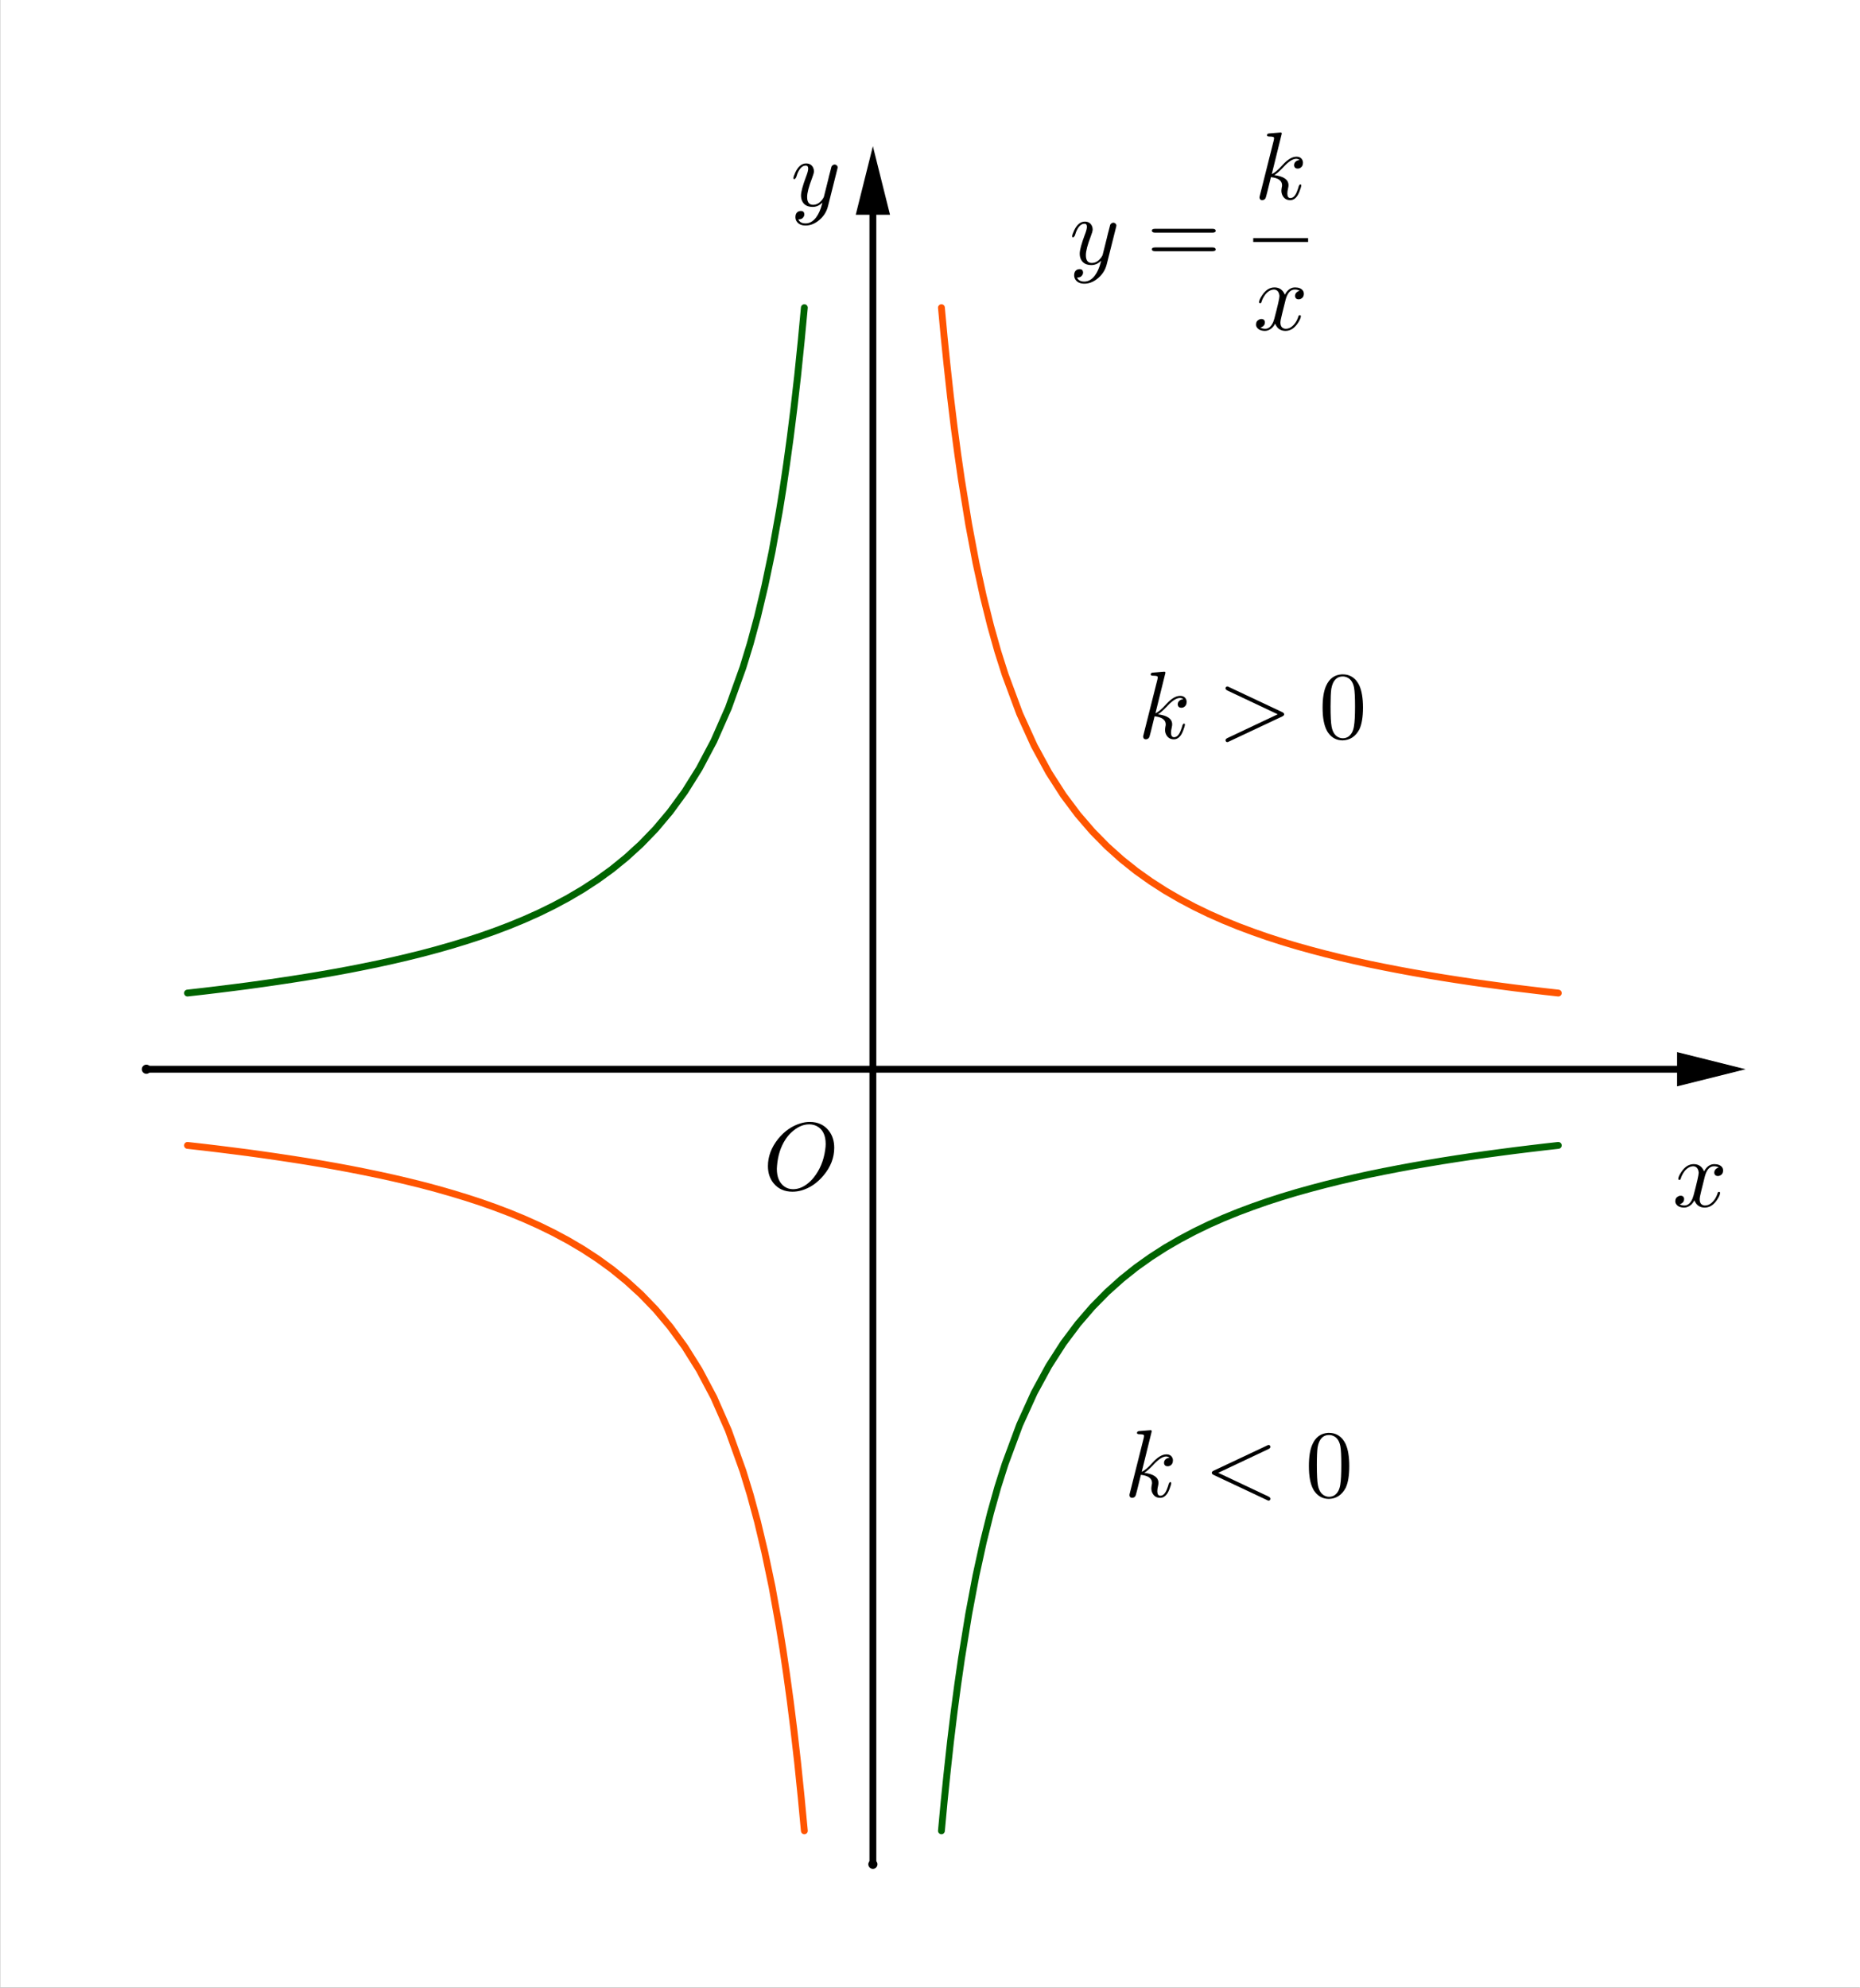 <?xml version="1.0" encoding="ISO-8859-1" standalone="no"?>

<svg 
     version="1.1"
     baseProfile="full"
     xmlns="http://www.w3.org/2000/svg"
     xmlns:xlink="http://www.w3.org/1999/xlink"
     xmlns:ev="http://www.w3.org/2001/xml-events"
     width="8.16cm"
     height="8.72cm"
     viewBox="0 0 407 435"
     >
<rect x="0" y="0" width="407" height="435" fill="#333333" stroke="none"/>
<title>

</title>
<g stroke-linejoin="miter" stroke-dashoffset="0" stroke-dasharray="none" stroke-width="1" stroke-miterlimit="10.000" stroke-linecap="square">
<clipPath id="clip330c223d-aee6-4b74-aecb-4e6a766e9f04">
  <path d="M 0 0 L 0 436.00 L 408.00 436.00 L 408.00 0 z"/>
</clipPath>
<g clip-path="url(#clip1)">
<g fill-opacity="1" fill-rule="nonzero" stroke="none" fill="#ffffff">
  <path d="M 0 0 L 408.00 0 L 408.00 436.00 L 0 436.00 L 0 0 z"/>
</g> <!-- drawing style -->
</g> <!-- clip1 -->
<g id="misc">
</g><!-- misc -->
<g id="layer0">
<clipPath id="clip5ddd8e62-b90e-4665-8edc-2841592945e5">
  <path d="M 0 0 L 0 436.00 L 408.00 436.00 L 408.00 0 z"/>
</clipPath>
<g clip-path="url(#clip2)">
<g stroke-linejoin="round" stroke-width="1.5" stroke-linecap="round" fill="none" stroke-opacity="1" stroke="#ff5500">
  <path d="M 41.000 250.67 L 41.438 250.72 M 41.438 250.72 L 44.625 251.08 M 44.625 251.08 L 47.812 251.46 L 51.000 251.86 M 51.000 251.86 L 54.188 252.27 L 57.375 252.71 L 60.562 253.17 L 63.750 253.65 L 66.938 254.15 L 70.125 254.68 L 73.312 255.24 L 76.500 255.83 L 79.688 256.46 L 82.875 257.12 L 86.062 257.82 L 89.250 258.57 L 92.438 259.36 L 95.625 260.21 L 98.812 261.12 L 102.00 262.09 M 102.00 262.09 L 105.19 263.13 L 108.38 264.26 L 111.56 265.47 L 114.75 266.79 L 117.94 268.22 L 121.12 269.78 L 124.31 271.49 L 127.50 273.37 L 130.69 275.45 L 133.88 277.76 L 137.06 280.35 L 140.25 283.26 L 143.44 286.56 L 146.62 290.34 L 149.81 294.70 L 153.00 299.79 M 153.00 299.79 L 156.19 305.81 L 159.38 313.05 L 162.56 321.91 L 164.16 327.13 L 165.75 333.01 M 165.75 333.01 L 167.34 339.68 L 168.94 347.31 L 170.53 356.14 L 171.33 361.08 L 172.12 366.45 M 172.12 366.45 L 172.92 372.29 L 173.72 378.67 L 174.52 385.66 L 175.31 393.36 M 175.31 393.36 L 176.00 400.67 M 206.00 67.333 L 206.59 73.679 L 207.19 79.560 M 207.19 79.560 L 207.98 86.806 L 208.78 93.402 L 209.58 99.433 L 210.38 104.97 M 210.38 104.97 L 211.97 114.77 L 213.56 123.20 L 215.16 130.51 L 216.75 136.91 M 216.75 136.91 L 218.34 142.57 L 219.94 147.61 L 223.12 156.18 L 226.31 163.20 L 229.50 169.06 M 229.50 169.06 L 232.69 174.03 L 235.88 178.29 L 239.06 181.98 L 242.25 185.22 L 245.44 188.08 L 248.62 190.62 L 251.81 192.89 L 255.00 194.94 M 255.00 194.94 L 258.19 196.79 L 261.38 198.48 L 264.56 200.02 L 267.75 201.43 L 270.94 202.73 L 274.12 203.92 L 277.31 205.04 L 280.50 206.07 L 283.69 207.03 L 286.88 207.92 L 290.06 208.76 L 293.25 209.55 L 296.44 210.29 L 299.62 210.99 L 302.81 211.64 L 306.00 212.26 M 306.00 212.26 L 309.19 212.85 L 312.38 213.40 L 315.56 213.93 L 318.75 214.43 L 321.94 214.91 L 325.12 215.36 L 328.31 215.79 L 331.50 216.21 M 331.50 216.21 L 334.69 216.60 L 337.88 216.98 M 337.88 216.98 L 341.00 217.33"/>
<title>Function f</title>
<desc>f(x) = If(-3 &lt; x &lt; -0.3, 1 / x, If(0.3 &lt; x &lt; 3, 1 / x))</desc>

</g> <!-- drawing style -->
</g> <!-- clip2 -->
<clipPath id="clip72601d76-c390-4014-8227-5ab12a9c54fd">
  <path d="M 0 0 L 0 436.00 L 408.00 436.00 L 408.00 0 z"/>
</clipPath>
<g clip-path="url(#clip3)">
<g stroke-linejoin="round" stroke-width="1.5" stroke-linecap="round" fill="none" stroke-opacity="1" stroke="#006400">
  <path d="M 41.000 217.33 L 41.438 217.28 M 41.438 217.28 L 44.625 216.92 M 44.625 216.92 L 47.812 216.54 L 51.000 216.14 M 51.000 216.14 L 54.188 215.73 L 57.375 215.29 L 60.562 214.83 L 63.750 214.35 L 66.938 213.85 L 70.125 213.32 L 73.312 212.76 L 76.500 212.17 L 79.688 211.54 L 82.875 210.88 L 86.062 210.18 L 89.250 209.43 L 92.438 208.64 L 95.625 207.79 L 98.812 206.88 L 102.00 205.91 M 102.00 205.91 L 105.19 204.87 L 108.38 203.74 L 111.56 202.53 L 114.75 201.21 L 117.94 199.78 L 121.12 198.22 L 124.31 196.51 L 127.50 194.63 L 130.69 192.55 L 133.88 190.24 L 137.06 187.65 L 140.25 184.74 L 143.44 181.44 L 146.62 177.66 L 149.81 173.30 L 153.00 168.21 M 153.00 168.21 L 156.19 162.19 L 159.38 154.95 L 162.56 146.09 L 164.16 140.87 L 165.75 134.99 M 165.75 134.99 L 167.34 128.32 L 168.94 120.69 L 170.53 111.86 L 171.33 106.92 L 172.12 101.55 M 172.12 101.55 L 172.92 95.711 L 173.72 89.335 L 174.52 82.341 L 175.31 74.637 M 175.31 74.637 L 176.00 67.333 M 206.00 400.67 L 206.59 394.32 L 207.19 388.44 M 207.19 388.44 L 207.98 381.19 L 208.78 374.60 L 209.58 368.57 L 210.38 363.03 M 210.38 363.03 L 211.97 353.23 L 213.56 344.80 L 215.16 337.49 L 216.75 331.09 M 216.75 331.09 L 218.34 325.43 L 219.94 320.39 L 223.12 311.82 L 226.31 304.80 L 229.50 298.94 M 229.50 298.94 L 232.69 293.97 L 235.88 289.71 L 239.06 286.02 L 242.25 282.78 L 245.44 279.92 L 248.62 277.38 L 251.81 275.11 L 255.00 273.06 M 255.00 273.06 L 258.19 271.21 L 261.38 269.52 L 264.56 267.98 L 267.75 266.57 L 270.94 265.27 L 274.12 264.08 L 277.31 262.96 L 280.50 261.93 L 283.69 260.97 L 286.88 260.08 L 290.06 259.24 L 293.25 258.45 L 296.44 257.71 L 299.62 257.01 L 302.81 256.36 L 306.00 255.74 M 306.00 255.74 L 309.19 255.15 L 312.38 254.60 L 315.56 254.07 L 318.75 253.57 L 321.94 253.09 L 325.12 252.64 L 328.31 252.21 L 331.50 251.79 M 331.50 251.79 L 334.69 251.40 L 337.88 251.02 M 337.88 251.02 L 341.00 250.67"/>
<title>Function g</title>
<desc>g(x) = If(-3 &lt; x &lt; -0.3, -1 / x, If(0.3 &lt; x &lt; 3, -1 / x))</desc>

</g> <!-- drawing style -->
</g> <!-- clip3 -->
<clipPath id="clipdfe0077d-1d46-4772-8add-d205605bc440">
  <path d="M 0 0 L 0 436.00 L 408.00 436.00 L 408.00 0 z"/>
</clipPath>
<g clip-path="url(#clip4)">
<g stroke-linejoin="round" stroke-width="1.5" stroke-linecap="round" fill="none" stroke-opacity="1" stroke="#000000">
  <path d="M 32.000 234.00 L 367.00 234.00"/>
<title>Vector u</title>
<desc>Vector u: Vector(A, B)</desc>

</g> <!-- drawing style -->
</g> <!-- clip4 -->
<clipPath id="clipf95e8a6e-2635-4205-b801-0569cc1cb73a">
  <path d="M 0 0 L 0 436.00 L 408.00 436.00 L 408.00 0 z"/>
</clipPath>
<g clip-path="url(#clip5)">
<g fill-opacity="1" fill-rule="evenodd" stroke="none" fill="#000000">
  <path d="M 382.00 234.00 L 367.00 237.75 L 367.00 230.25 z"/>
<title>Vector u</title>
<desc>Vector u: Vector(A, B)</desc>

</g> <!-- drawing style -->
</g> <!-- clip5 -->
<clipPath id="clip2ae8db7f-6931-40e0-a2d1-f31b6666ec29">
  <path d="M 0 0 L 0 436.00 L 408.00 436.00 L 408.00 0 z"/>
</clipPath>
<g clip-path="url(#clip6)">
<g stroke-linejoin="round" stroke-width="1.5" stroke-linecap="round" fill="none" stroke-opacity="1" stroke="#000000">
  <path d="M 191.00 408.00 L 191.00 47.000"/>
<title>Vector v</title>
<desc>Vector v: Vector(C, D)</desc>

</g> <!-- drawing style -->
</g> <!-- clip6 -->
<clipPath id="clip85cad200-becb-412f-bbe2-b8ce460d85f7">
  <path d="M 0 0 L 0 436.00 L 408.00 436.00 L 408.00 0 z"/>
</clipPath>
<g clip-path="url(#clip7)">
<g fill-opacity="1" fill-rule="evenodd" stroke="none" fill="#000000">
  <path d="M 191.00 32.000 L 194.75 47.000 L 187.25 47.000 z"/>
<title>Vector v</title>
<desc>Vector v: Vector(C, D)</desc>

</g> <!-- drawing style -->
</g> <!-- clip7 -->
<clipPath id="clip204a8be5-d34b-4e01-9d9f-20a585465f53">
  <path d="M 0 0 L 0 436.00 L 408.00 436.00 L 408.00 0 z"/>
</clipPath>
<g clip-path="url(#clip8)">
<g fill-opacity="1" fill-rule="nonzero" stroke="none" fill="#000000">
  <path d="M 33.000 234.00 C 33.000 234.55 32.552 235.00 32.000 235.00 C 31.448 235.00 31.000 234.55 31.000 234.00 C 31.000 233.45 31.448 233.00 32.000 233.00 C 32.552 233.00 33.000 233.45 33.000 234.00 z"/>
<title>Point A</title>
<desc>Point A: Point on xAxis</desc>

</g> <!-- drawing style -->
</g> <!-- clip8 -->
<clipPath id="clipa354988e-3c07-46f9-ac93-29e36366a2df">
  <path d="M 0 0 L 0 436.00 L 408.00 436.00 L 408.00 0 z"/>
</clipPath>
<g clip-path="url(#clip9)">
<g fill-opacity="1" fill-rule="nonzero" stroke="none" fill="#000000">
  <path d="M 192.00 408.00 C 192.00 408.55 191.55 409.00 191.00 409.00 C 190.45 409.00 190.00 408.55 190.00 408.00 C 190.00 407.45 190.45 407.00 191.00 407.00 C 191.55 407.00 192.00 407.45 192.00 408.00 z"/>
<title>Point C</title>
<desc>Point C: Point on yAxis</desc>

</g> <!-- drawing style -->
</g> <!-- clip9 -->
<clipPath id="clip0d467e86-bbe1-421b-983b-a15af2d87a88">
  <path d="M 0 0 L 0 436.00 L 408.00 436.00 L 408.00 0 z"/>
</clipPath>
<g clip-path="url(#clip10)">
<g fill-opacity="1" fill-rule="nonzero" stroke="none" fill="#000000">
  <path d="M 192.00 234.00 C 192.00 234.55 191.55 235.00 191.00 235.00 C 190.45 235.00 190.00 234.55 190.00 234.00 C 190.00 233.45 190.45 233.00 191.00 233.00 C 191.55 233.00 192.00 233.45 192.00 234.00 z"/>
<title>Point E</title>
<desc>E = (0, 0)</desc>

</g> <!-- drawing style -->
</g> <!-- clip10 -->
<g transform="matrix(.21, 0, 0, .21, 167.00, 260.34)">
<clipPath id="clip20ab0dc3-fbec-4ea9-834c-d38c1dc7b3c8">
  <path d="M -795.24 -1239.7 L -795.24 836.46 L 1147.6 836.46 L 1147.6 -1239.7 z"/>
</clipPath>
<g clip-path="url(#clip11)">
<g fill-opacity="1" fill-rule="nonzero" stroke="none" fill="#000000">
  <path d="M 74.000 -43.594 L 74.000 -43.594 Q 74.000 -28.094 63.000 -14.906 Q 53.094 -2.906 39.797 .906 Q 35.094 2.203 30.500 2.203 Q 18.000 2.203 10.797 -6.594 Q 4.906 -13.797 4.906 -24.500 Q 4.906 -39.500 15.594 -52.906 Q 25.500 -65.000 38.797 -69.000 Q 43.703 -70.500 48.500 -70.500 Q 61.203 -70.500 68.406 -61.297 Q 74.000 -54.094 74.000 -43.594 z M 31.094 -.406 L 31.094 -.406 Q 40.500 -.406 49.203 -8.797 Q 51.000 -10.500 52.500 -12.406 Q 62.297 -24.594 64.594 -41.500 Q 65.094 -44.797 65.094 -47.500 Q 65.094 -61.203 55.906 -66.094 Q 55.797 -66.094 55.703 -66.203 Q 52.094 -68.000 47.906 -68.000 Q 38.500 -68.000 29.703 -59.906 Q 26.094 -56.703 23.297 -52.406 Q 15.703 -40.906 14.406 -24.906 Q 14.203 -23.094 14.203 -21.703 Q 14.203 -8.906 21.906 -3.297 Q 25.906 -.406 31.094 -.406 z"/>
<title>Point E</title>
<desc>E = (0, 0)</desc>

</g> <!-- drawing style -->
</g> <!-- clip11 -->
</g> <!-- transform -->
<g transform="matrix(.21, 0, 0, .21, 366.00, 264.05)">
<clipPath id="clip607a5afc-bbbc-4a6b-be1f-649784443fae">
  <path d="M -1742.9 -1257.4 L -1742.9 818.80 L 200.00 818.80 L 200.00 -1257.4 z"/>
</clipPath>
<g clip-path="url(#clip12)">
<g fill-opacity="1" fill-rule="nonzero" stroke="none" fill="#000000">
  <path d="M 33.406 -30.203 L 30.000 -16.500 Q 28.297 -9.703 28.297 -7.703 Q 28.297 -2.5 32.000 -1.406 Q 32.797 -1.094 33.797 -1.094 Q 38.797 -1.094 42.906 -6.094 Q 45.594 -9.297 47.094 -14.203 Q 47.406 -15.297 48.406 -15.297 Q 49.594 -15.297 49.594 -14.297 Q 49.594 -11.797 46.500 -7.094 Q 41.094 1.094 33.594 1.094 Q 26.797 1.094 23.703 -4.594 Q 23.094 -5.5 22.797 -6.5 Q 20.406 -1.703 16.203 .203 Q 14.297 1.094 12.297 1.094 Q 6.297 1.094 3.906 -2.406 Q 2.906 -3.703 2.906 -5.5 Q 2.906 -9.203 6.094 -10.703 Q 7.203 -11.297 8.406 -11.297 Q 11.406 -11.297 12.000 -8.797 Q 12.094 -8.297 12.094 -7.797 Q 12.094 -4.406 8.703 -2.797 Q 8.094 -2.5 7.406 -2.406 Q 9.5 -1.094 12.406 -1.094 Q 17.703 -1.094 20.797 -8.203 Q 21.406 -9.703 21.906 -11.500 Q 27.297 -31.906 27.297 -35.297 Q 26.703 -41.500 21.906 -42.000 Q 16.703 -42.000 12.406 -36.703 L 12.406 -36.594 Q 12.406 -36.500 12.297 -36.500 Q 10.797 -34.500 9.594 -31.906 Q 9.094 -30.703 8.703 -29.500 L 8.5 -28.906 Q 8.297 -27.797 7.203 -27.797 Q 6 -27.797 6 -28.797 Q 6 -31.297 9.203 -36.000 Q 14.594 -44.203 22.094 -44.203 Q 29.797 -44.203 32.906 -36.594 Q 36.094 -42.797 41.406 -44.000 Q 42.406 -44.203 43.406 -44.203 Q 49.297 -44.203 51.703 -40.906 Q 52.703 -39.500 52.703 -37.594 Q 52.703 -33.500 49.000 -32.094 Q 48.094 -31.797 47.297 -31.797 Q 44.203 -31.797 43.594 -34.500 Q 43.500 -34.906 43.500 -35.297 Q 43.500 -38.297 46.406 -40.000 Q 47.297 -40.500 48.297 -40.703 Q 46.203 -42.000 43.297 -42.000 Q 36.500 -42.000 33.703 -31.406 Q 33.500 -30.797 33.406 -30.203 z"/>
<title>x</title>
<desc>text1 = “x”</desc>

</g> <!-- drawing style -->
</g> <!-- clip12 -->
</g> <!-- transform -->
<g transform="matrix(.21, 0, 0, .21, 173.00, 45.051)">
<clipPath id="clipe1a68da5-ae3f-4971-ae79-757e0bad4375">
  <path d="M -823.81 -214.53 L -823.81 1861.7 L 1119.0 1861.7 L 1119.0 -214.53 z"/>
</clipPath>
<g clip-path="url(#clip13)">
<g fill-opacity="1" fill-rule="nonzero" stroke="none" fill="#000000">
  <path d="M 48.594 -38.094 L 39.000 .094 Q 36.594 9.906 28.297 16.000 Q 22.203 20.500 15.594 20.500 Q 8.906 20.500 6.094 15.906 Q 5 14.000 5 11.797 Q 5 6.703 9.094 5.5 Q 9.906 5.297 10.594 5.297 Q 13.797 5.297 14.203 8.094 Q 14.297 8.406 14.297 8.797 Q 14.297 11.094 12.297 12.906 Q 10.906 14.094 8 14.094 Q 9.797 18.297 15.594 18.297 Q 21.797 18.297 26.594 12.000 Q 30.500 6.797 32.797 -2.094 Q 32.906 -2.5 33.094 -3.406 Q 28.594 1.094 23.000 1.094 Q 15.000 1.094 12.094 -4.797 Q 10.797 -7.406 10.797 -10.797 Q 10.797 -16.297 16.094 -30.500 Q 16.297 -31.094 16.594 -31.797 Q 18.297 -36.406 18.297 -38.797 Q 18.297 -42.000 15.797 -42.000 Q 10.297 -42.000 6.797 -32.906 L 6.797 -32.797 Q 6.203 -31.297 5.703 -29.594 Q 4.594 -27.906 4.094 -27.797 Q 2.906 -27.797 2.906 -28.797 Q 2.906 -30.594 5 -35.094 Q 9.406 -44.203 16.094 -44.203 Q 21.406 -44.203 23.500 -39.703 Q 24.297 -38.000 24.297 -36.000 Q 24.297 -33.906 22.297 -28.797 Q 17.203 -15.594 17.203 -9.203 Q 17.203 -1.094 23.406 -1.094 Q 29.203 -1.094 33.500 -7.297 Q 34.500 -8.797 34.703 -9.594 L 39.203 -27.594 Q 39.906 -30.906 41.203 -35.594 Q 42.203 -39.906 42.594 -41.000 Q 43.906 -43.094 46.094 -43.094 Q 48.594 -42.594 49.000 -40.406 Q 49.000 -39.500 48.594 -38.094 z"/>
<title>y</title>
<desc>text2 = “y”</desc>

</g> <!-- drawing style -->
</g> <!-- clip13 -->
</g> <!-- transform -->
<g transform="matrix(.21, 0, 0, .21, 234.00, 57.781)">
<clipPath id="clip04290313-204d-4c1d-99fe-5e04a06a08ca">
  <path d="M -1114.3 -275.15 L -1114.3 1801.0 L 828.57 1801.0 L 828.57 -275.15 z"/>
</clipPath>
<g clip-path="url(#clip14)">
<g fill-opacity="1" fill-rule="nonzero" stroke="none" fill="#000000">
  <path d="M 48.594 -38.094 L 39.000 .094 Q 36.594 9.906 28.297 16.000 Q 22.203 20.500 15.594 20.500 Q 8.906 20.500 6.094 15.906 Q 5 14.000 5 11.797 Q 5 6.703 9.094 5.5 Q 9.906 5.297 10.594 5.297 Q 13.797 5.297 14.203 8.094 Q 14.297 8.406 14.297 8.797 Q 14.297 11.094 12.297 12.906 Q 10.906 14.094 8 14.094 Q 9.797 18.297 15.594 18.297 Q 21.797 18.297 26.594 12.000 Q 30.500 6.797 32.797 -2.094 Q 32.906 -2.5 33.094 -3.406 Q 28.594 1.094 23.000 1.094 Q 15.000 1.094 12.094 -4.797 Q 10.797 -7.406 10.797 -10.797 Q 10.797 -16.297 16.094 -30.500 Q 16.297 -31.094 16.594 -31.797 Q 18.297 -36.406 18.297 -38.797 Q 18.297 -42.000 15.797 -42.000 Q 10.297 -42.000 6.797 -32.906 L 6.797 -32.797 Q 6.203 -31.297 5.703 -29.594 Q 4.594 -27.906 4.094 -27.797 Q 2.906 -27.797 2.906 -28.797 Q 2.906 -30.594 5 -35.094 Q 9.406 -44.203 16.094 -44.203 Q 21.406 -44.203 23.500 -39.703 Q 24.297 -38.000 24.297 -36.000 Q 24.297 -33.906 22.297 -28.797 Q 17.203 -15.594 17.203 -9.203 Q 17.203 -1.094 23.406 -1.094 Q 29.203 -1.094 33.500 -7.297 Q 34.500 -8.797 34.703 -9.594 L 39.203 -27.594 Q 39.906 -30.906 41.203 -35.594 Q 42.203 -39.906 42.594 -41.000 Q 43.906 -43.094 46.094 -43.094 Q 48.594 -42.594 49.000 -40.406 Q 49.000 -39.500 48.594 -38.094 z"/>
<title>y=\frac{k}x</title>
<desc>text3 = “y=\frac{k}x”</desc>

</g> <!-- drawing style -->
</g> <!-- clip14 -->
</g> <!-- transform -->
<g transform="matrix(.21, 0, 0, .21, 250.88, 57.781)">
<clipPath id="clip0700baf2-3f85-4b04-9e4a-88c9474d374a">
  <path d="M -1194.7 -275.15 L -1194.7 1801.0 L 748.19 1801.0 L 748.19 -275.15 z"/>
</clipPath>
<g clip-path="url(#clip15)">
<g fill-opacity="1" fill-rule="nonzero" stroke="none" fill="#000000">
  <path d="M 68.703 -32.703 L 9 -32.703 Q 5.797 -32.703 5.594 -34.703 Q 5.594 -36.703 8.906 -36.703 L 68.797 -36.703 Q 72.000 -36.703 72.094 -34.703 Q 72.094 -32.703 68.703 -32.703 z M 68.797 -13.297 L 8.906 -13.297 Q 5.703 -13.297 5.594 -15.297 Q 5.594 -17.297 9 -17.297 L 68.703 -17.297 Q 71.906 -17.297 72.094 -15.297 Q 72.094 -13.297 68.797 -13.297 z"/>
<title>y=\frac{k}x</title>
<desc>text3 = “y=\frac{k}x”</desc>

</g> <!-- drawing style -->
</g> <!-- clip15 -->
</g> <!-- transform -->
<g transform="matrix(.21, 0, 0, .21, 274.46, 43.574)">
<clipPath id="clip82898908-8e7c-4523-82c3-2d24481dd820">
  <path d="M -1306.9 -207.50 L -1306.9 1868.7 L 635.92 1868.7 L 635.92 -207.50 z"/>
</clipPath>
<g clip-path="url(#clip16)">
<g fill-opacity="1" fill-rule="nonzero" stroke="none" fill="#000000">
  <path d="M 28.703 -68.297 L 18.297 -26.094 Q 22.594 -27.797 29.406 -35.406 Q 37.297 -44.203 44.000 -44.203 Q 48.797 -44.203 50.406 -40.203 Q 50.797 -39.094 50.797 -37.906 Q 50.797 -33.797 47.406 -32.203 Q 46.297 -31.797 45.297 -31.797 Q 42.203 -31.797 41.594 -34.500 Q 41.500 -34.906 41.500 -35.297 Q 41.500 -38.094 44.000 -39.703 L 44.094 -39.797 L 44.094 -39.797 Q 45.406 -40.594 47.203 -40.703 L 46.797 -41.094 Q 46.000 -41.703 44.703 -41.906 Q 44.500 -42.000 43.797 -42.000 Q 38.500 -42.000 30.906 -33.906 Q 30.500 -33.500 30.094 -33.000 L 29.500 -32.406 Q 24.297 -27.000 20.906 -25.000 Q 35.703 -23.094 35.703 -14.500 Q 35.703 -13.094 35.297 -11.406 Q 34.500 -8.203 34.500 -5.797 Q 34.500 -1.094 37.703 -1.094 Q 42.297 -1.094 45.094 -9.406 Q 45.797 -11.094 46.406 -13.500 Q 47.203 -15.203 47.797 -15.297 Q 49.000 -15.297 49.000 -14.297 Q 49.000 -12.703 47.094 -7.797 Q 46.297 -5.797 45.406 -4.203 Q 42.203 1.094 37.500 1.094 Q 32.000 1.094 29.500 -3.703 Q 28.297 -6 28.297 -8.797 Q 28.297 -9.906 28.703 -12.297 Q 29.000 -13.297 29.000 -14.406 Q 29.000 -20.703 20.000 -22.500 Q 18.703 -22.797 17.406 -22.906 Q 12.406 -2.094 11.797 -1 Q 10.797 .906 8.406 1.094 Q 6 1.094 5.594 -1 Q 5.5 -1.406 5.5 -1.703 Q 5.5 -2.5 5.906 -3.906 L 20.406 -61.500 L 20.703 -63.500 Q 20.703 -64.594 19.297 -64.906 L 19.297 -64.906 Q 18.094 -65.203 15.703 -65.203 Q 13.500 -65.203 13.297 -66.406 Q 13.297 -68.094 15.203 -68.406 L 27.406 -69.406 Q 28.703 -69.406 28.703 -68.297 z"/>
<title>y=\frac{k}x</title>
<desc>text3 = “y=\frac{k}x”</desc>

</g> <!-- drawing style -->
</g> <!-- clip16 -->
</g> <!-- transform -->
<g transform="matrix(21.000, 0, 0, 21.000, 0, 0)">
<clipPath id="clip2b97c561-9b9c-4590-8b13-b81d67f6ab2e">
  <path d="M 0 0 L 0 20.762 L 19.429 20.762 L 19.429 0 z"/>
</clipPath>
<g clip-path="url(#clip17)">
<g fill-opacity="1" fill-rule="nonzero" stroke="none" fill="#000000">
  <path d="M 13.059 2.482 L 13.631 2.482 L 13.631 2.522 L 13.059 2.522 L 13.059 2.482 z"/>
<title>y=\frac{k}x</title>
<desc>text3 = “y=\frac{k}x”</desc>

</g> <!-- drawing style -->
</g> <!-- clip17 -->
</g> <!-- transform -->
<g transform="matrix(.21, 0, 0, .21, 274.25, 72.186)">
<clipPath id="clipeb9e69d4-1257-48bb-bb94-123c76671b8d">
  <path d="M -1305.9 -343.74 L -1305.9 1732.4 L 636.92 1732.4 L 636.92 -343.74 z"/>
</clipPath>
<g clip-path="url(#clip18)">
<g fill-opacity="1" fill-rule="nonzero" stroke="none" fill="#000000">
  <path d="M 33.406 -30.203 L 30.000 -16.500 Q 28.297 -9.703 28.297 -7.703 Q 28.297 -2.5 32.000 -1.406 Q 32.797 -1.094 33.797 -1.094 Q 38.797 -1.094 42.906 -6.094 Q 45.594 -9.297 47.094 -14.203 Q 47.406 -15.297 48.406 -15.297 Q 49.594 -15.297 49.594 -14.297 Q 49.594 -11.797 46.500 -7.094 Q 41.094 1.094 33.594 1.094 Q 26.797 1.094 23.703 -4.594 Q 23.094 -5.5 22.797 -6.5 Q 20.406 -1.703 16.203 .203 Q 14.297 1.094 12.297 1.094 Q 6.297 1.094 3.906 -2.406 Q 2.906 -3.703 2.906 -5.5 Q 2.906 -9.203 6.094 -10.703 Q 7.203 -11.297 8.406 -11.297 Q 11.406 -11.297 12.000 -8.797 Q 12.094 -8.297 12.094 -7.797 Q 12.094 -4.406 8.703 -2.797 Q 8.094 -2.5 7.406 -2.406 Q 9.5 -1.094 12.406 -1.094 Q 17.703 -1.094 20.797 -8.203 Q 21.406 -9.703 21.906 -11.500 Q 27.297 -31.906 27.297 -35.297 Q 26.703 -41.500 21.906 -42.000 Q 16.703 -42.000 12.406 -36.703 L 12.406 -36.594 Q 12.406 -36.500 12.297 -36.500 Q 10.797 -34.500 9.594 -31.906 Q 9.094 -30.703 8.703 -29.500 L 8.5 -28.906 Q 8.297 -27.797 7.203 -27.797 Q 6 -27.797 6 -28.797 Q 6 -31.297 9.203 -36.000 Q 14.594 -44.203 22.094 -44.203 Q 29.797 -44.203 32.906 -36.594 Q 36.094 -42.797 41.406 -44.000 Q 42.406 -44.203 43.406 -44.203 Q 49.297 -44.203 51.703 -40.906 Q 52.703 -39.500 52.703 -37.594 Q 52.703 -33.500 49.000 -32.094 Q 48.094 -31.797 47.297 -31.797 Q 44.203 -31.797 43.594 -34.500 Q 43.500 -34.906 43.500 -35.297 Q 43.500 -38.297 46.406 -40.000 Q 47.297 -40.500 48.297 -40.703 Q 46.203 -42.000 43.297 -42.000 Q 36.500 -42.000 33.703 -31.406 Q 33.500 -30.797 33.406 -30.203 z"/>
<title>y=\frac{k}x</title>
<desc>text3 = “y=\frac{k}x”</desc>

</g> <!-- drawing style -->
</g> <!-- clip18 -->
</g> <!-- transform -->
<g transform="matrix(.21, 0, 0, .21, 249.00, 161.57)">
<clipPath id="clip4de0010a-d49d-4d2c-9856-e777d4146cbc">
  <path d="M -1185.7 -769.40 L -1185.7 1306.8 L 757.14 1306.8 L 757.14 -769.40 z"/>
</clipPath>
<g clip-path="url(#clip19)">
<g fill-opacity="1" fill-rule="nonzero" stroke="none" fill="#000000">
  <path d="M 28.703 -68.297 L 18.297 -26.094 Q 22.594 -27.797 29.406 -35.406 Q 37.297 -44.203 44.000 -44.203 Q 48.797 -44.203 50.406 -40.203 Q 50.797 -39.094 50.797 -37.906 Q 50.797 -33.797 47.406 -32.203 Q 46.297 -31.797 45.297 -31.797 Q 42.203 -31.797 41.594 -34.500 Q 41.500 -34.906 41.500 -35.297 Q 41.500 -38.094 44.000 -39.703 L 44.094 -39.797 L 44.094 -39.797 Q 45.406 -40.594 47.203 -40.703 L 46.797 -41.094 Q 46.000 -41.703 44.703 -41.906 Q 44.500 -42.000 43.797 -42.000 Q 38.500 -42.000 30.906 -33.906 Q 30.500 -33.500 30.094 -33.000 L 29.500 -32.406 Q 24.297 -27.000 20.906 -25.000 Q 35.703 -23.094 35.703 -14.500 Q 35.703 -13.094 35.297 -11.406 Q 34.500 -8.203 34.500 -5.797 Q 34.500 -1.094 37.703 -1.094 Q 42.297 -1.094 45.094 -9.406 Q 45.797 -11.094 46.406 -13.500 Q 47.203 -15.203 47.797 -15.297 Q 49.000 -15.297 49.000 -14.297 Q 49.000 -12.703 47.094 -7.797 Q 46.297 -5.797 45.406 -4.203 Q 42.203 1.094 37.500 1.094 Q 32.000 1.094 29.500 -3.703 Q 28.297 -6 28.297 -8.797 Q 28.297 -9.906 28.703 -12.297 Q 29.000 -13.297 29.000 -14.406 Q 29.000 -20.703 20.000 -22.500 Q 18.703 -22.797 17.406 -22.906 Q 12.406 -2.094 11.797 -1 Q 10.797 .906 8.406 1.094 Q 6 1.094 5.594 -1 Q 5.5 -1.406 5.5 -1.703 Q 5.5 -2.5 5.906 -3.906 L 20.406 -61.500 L 20.703 -63.500 Q 20.703 -64.594 19.297 -64.906 L 19.297 -64.906 Q 18.094 -65.203 15.703 -65.203 Q 13.500 -65.203 13.297 -66.406 Q 13.297 -68.094 15.203 -68.406 L 27.406 -69.406 Q 28.703 -69.406 28.703 -68.297 z"/>
<title>k&gt;0</title>
<desc>text4 = “k&gt;0”</desc>

</g> <!-- drawing style -->
</g> <!-- clip19 -->
</g> <!-- transform -->
<g transform="matrix(.21, 0, 0, .21, 266.43, 161.57)">
<clipPath id="clip92a53ff5-c145-4507-99c6-8eab369cea68">
  <path d="M -1268.7 -769.40 L -1268.7 1306.8 L 674.17 1306.8 L 674.17 -769.40 z"/>
</clipPath>
<g clip-path="url(#clip20)">
<g fill-opacity="1" fill-rule="nonzero" stroke="none" fill="#000000">
  <path d="M 67.500 -22.797 L 12.094 3.297 Q 10.797 4 10.297 4 Q 8.703 4 8.406 2.5 Q 8.297 2.203 8.297 2 Q 8.297 .797 10.203 -.203 L 62.703 -25.000 L 10.203 -49.797 Q 8.297 -50.797 8.297 -52.000 Q 8.297 -53.594 9.797 -53.906 Q 10.094 -54.000 10.297 -54.000 Q 10.797 -54.000 12.094 -53.297 L 67.500 -27.203 Q 69.406 -26.297 69.406 -25.000 Q 69.406 -23.703 67.500 -22.797 z"/>
<title>k&gt;0</title>
<desc>text4 = “k&gt;0”</desc>

</g> <!-- drawing style -->
</g> <!-- clip20 -->
</g> <!-- transform -->
<g transform="matrix(.21, 0, 0, .21, 288.60, 161.57)">
<clipPath id="clipec9ca07d-3d2f-481b-a96d-4eae6a1c29c0">
  <path d="M -1374.3 -769.40 L -1374.3 1306.8 L 568.59 1306.8 L 568.59 -769.40 z"/>
</clipPath>
<g clip-path="url(#clip21)">
<g fill-opacity="1" fill-rule="nonzero" stroke="none" fill="#000000">
  <path d="M 46.000 -32.000 Q 46.000 -17.406 42.297 -9.406 Q 36.406 1.797 24.906 2.203 Q 15.797 2.203 10.297 -5 Q 9.203 -6.297 8.406 -7.906 Q 3.906 -16.203 3.906 -32.000 Q 3.906 -46.703 7.594 -54.703 Q 12.594 -65.906 23.797 -66.594 L 25.000 -66.594 Q 33.906 -66.594 39.500 -59.500 L 39.500 -59.406 Q 40.906 -57.594 42.000 -55.406 Q 46.000 -46.906 46.000 -32.000 z M 24.906 -0 L 24.906 -0 Q 31.203 -0 34.594 -6.094 Q 36.000 -8.797 36.594 -12.500 Q 37.703 -18.906 37.703 -33.203 Q 37.703 -47.094 36.703 -52.703 Q 34.906 -62.203 27.500 -64.094 Q 26.203 -64.406 24.906 -64.406 Q 17.906 -64.406 14.703 -57.406 Q 13.594 -55.000 13.000 -51.594 Q 12.203 -46.203 12.203 -33.203 Q 12.203 -18.094 13.297 -12.094 Q 15.094 -2.5 22.094 -.406 Q 23.500 -0 24.906 -0 z"/>
<title>k&gt;0</title>
<desc>text4 = “k&gt;0”</desc>

</g> <!-- drawing style -->
</g> <!-- clip21 -->
</g> <!-- transform -->
<g transform="matrix(.21, 0, 0, .21, 246.00, 327.57)">
<clipPath id="clip7befff27-7923-4909-a3a5-5c525a65bbb4">
  <path d="M -1171.4 -1559.9 L -1171.4 516.31 L 771.43 516.31 L 771.43 -1559.9 z"/>
</clipPath>
<g clip-path="url(#clip22)">
<g fill-opacity="1" fill-rule="nonzero" stroke="none" fill="#000000">
  <path d="M 28.703 -68.297 L 18.297 -26.094 Q 22.594 -27.797 29.406 -35.406 Q 37.297 -44.203 44.000 -44.203 Q 48.797 -44.203 50.406 -40.203 Q 50.797 -39.094 50.797 -37.906 Q 50.797 -33.797 47.406 -32.203 Q 46.297 -31.797 45.297 -31.797 Q 42.203 -31.797 41.594 -34.500 Q 41.500 -34.906 41.500 -35.297 Q 41.500 -38.094 44.000 -39.703 L 44.094 -39.797 L 44.094 -39.797 Q 45.406 -40.594 47.203 -40.703 L 46.797 -41.094 Q 46.000 -41.703 44.703 -41.906 Q 44.500 -42.000 43.797 -42.000 Q 38.500 -42.000 30.906 -33.906 Q 30.500 -33.500 30.094 -33.000 L 29.500 -32.406 Q 24.297 -27.000 20.906 -25.000 Q 35.703 -23.094 35.703 -14.500 Q 35.703 -13.094 35.297 -11.406 Q 34.500 -8.203 34.500 -5.797 Q 34.500 -1.094 37.703 -1.094 Q 42.297 -1.094 45.094 -9.406 Q 45.797 -11.094 46.406 -13.500 Q 47.203 -15.203 47.797 -15.297 Q 49.000 -15.297 49.000 -14.297 Q 49.000 -12.703 47.094 -7.797 Q 46.297 -5.797 45.406 -4.203 Q 42.203 1.094 37.500 1.094 Q 32.000 1.094 29.500 -3.703 Q 28.297 -6 28.297 -8.797 Q 28.297 -9.906 28.703 -12.297 Q 29.000 -13.297 29.000 -14.406 Q 29.000 -20.703 20.000 -22.500 Q 18.703 -22.797 17.406 -22.906 Q 12.406 -2.094 11.797 -1 Q 10.797 .906 8.406 1.094 Q 6 1.094 5.594 -1 Q 5.5 -1.406 5.5 -1.703 Q 5.5 -2.5 5.906 -3.906 L 20.406 -61.500 L 20.703 -63.500 Q 20.703 -64.594 19.297 -64.906 L 19.297 -64.906 Q 18.094 -65.203 15.703 -65.203 Q 13.500 -65.203 13.297 -66.406 Q 13.297 -68.094 15.203 -68.406 L 27.406 -69.406 Q 28.703 -69.406 28.703 -68.297 z"/>
<title>k&lt;0</title>
<desc>text5 = “k&lt;0”</desc>

</g> <!-- drawing style -->
</g> <!-- clip22 -->
</g> <!-- transform -->
<g transform="matrix(.21, 0, 0, .21, 263.43, 327.57)">
<clipPath id="clipb8246bb2-f7e2-442e-a2e9-772385905516">
  <path d="M -1254.4 -1559.9 L -1254.4 516.31 L 688.45 516.31 L 688.45 -1559.9 z"/>
</clipPath>
<g clip-path="url(#clip23)">
<g fill-opacity="1" fill-rule="nonzero" stroke="none" fill="#000000">
  <path d="M 67.500 -49.797 L 15.000 -25.000 L 67.500 -.203 Q 69.406 .797 69.406 2 Q 69.406 3.594 67.906 3.906 Q 67.594 4 67.406 4 Q 66.906 4 65.594 3.297 L 10.203 -22.797 Q 8.297 -23.703 8.297 -25.000 Q 8.297 -26.297 10.203 -27.203 L 65.594 -53.297 Q 66.906 -54.000 67.406 -54.000 Q 69.000 -54.000 69.297 -52.500 Q 69.406 -52.203 69.406 -52.000 Q 69.406 -50.797 67.500 -49.797 z"/>
<title>k&lt;0</title>
<desc>text5 = “k&lt;0”</desc>

</g> <!-- drawing style -->
</g> <!-- clip23 -->
</g> <!-- transform -->
<g transform="matrix(.21, 0, 0, .21, 285.60, 327.57)">
<clipPath id="clip1e26b646-a5f5-4a1b-acd2-7123266d771c">
  <path d="M -1360.0 -1559.9 L -1360.0 516.31 L 582.87 516.31 L 582.87 -1559.9 z"/>
</clipPath>
<g clip-path="url(#clip24)">
<g fill-opacity="1" fill-rule="nonzero" stroke="none" fill="#000000">
  <path d="M 46.000 -32.000 Q 46.000 -17.406 42.297 -9.406 Q 36.406 1.797 24.906 2.203 Q 15.797 2.203 10.297 -5 Q 9.203 -6.297 8.406 -7.906 Q 3.906 -16.203 3.906 -32.000 Q 3.906 -46.703 7.594 -54.703 Q 12.594 -65.906 23.797 -66.594 L 25.000 -66.594 Q 33.906 -66.594 39.500 -59.500 L 39.500 -59.406 Q 40.906 -57.594 42.000 -55.406 Q 46.000 -46.906 46.000 -32.000 z M 24.906 -0 L 24.906 -0 Q 31.203 -0 34.594 -6.094 Q 36.000 -8.797 36.594 -12.500 Q 37.703 -18.906 37.703 -33.203 Q 37.703 -47.094 36.703 -52.703 Q 34.906 -62.203 27.500 -64.094 Q 26.203 -64.406 24.906 -64.406 Q 17.906 -64.406 14.703 -57.406 Q 13.594 -55.000 13.000 -51.594 Q 12.203 -46.203 12.203 -33.203 Q 12.203 -18.094 13.297 -12.094 Q 15.094 -2.5 22.094 -.406 Q 23.500 -0 24.906 -0 z"/>
<title>k&lt;0</title>
<desc>text5 = “k&lt;0”</desc>

</g> <!-- drawing style -->
</g> <!-- clip24 -->
</g> <!-- transform -->
</g><!-- layer0 -->
</g> <!-- default stroke -->
</svg> <!-- bounding box -->
